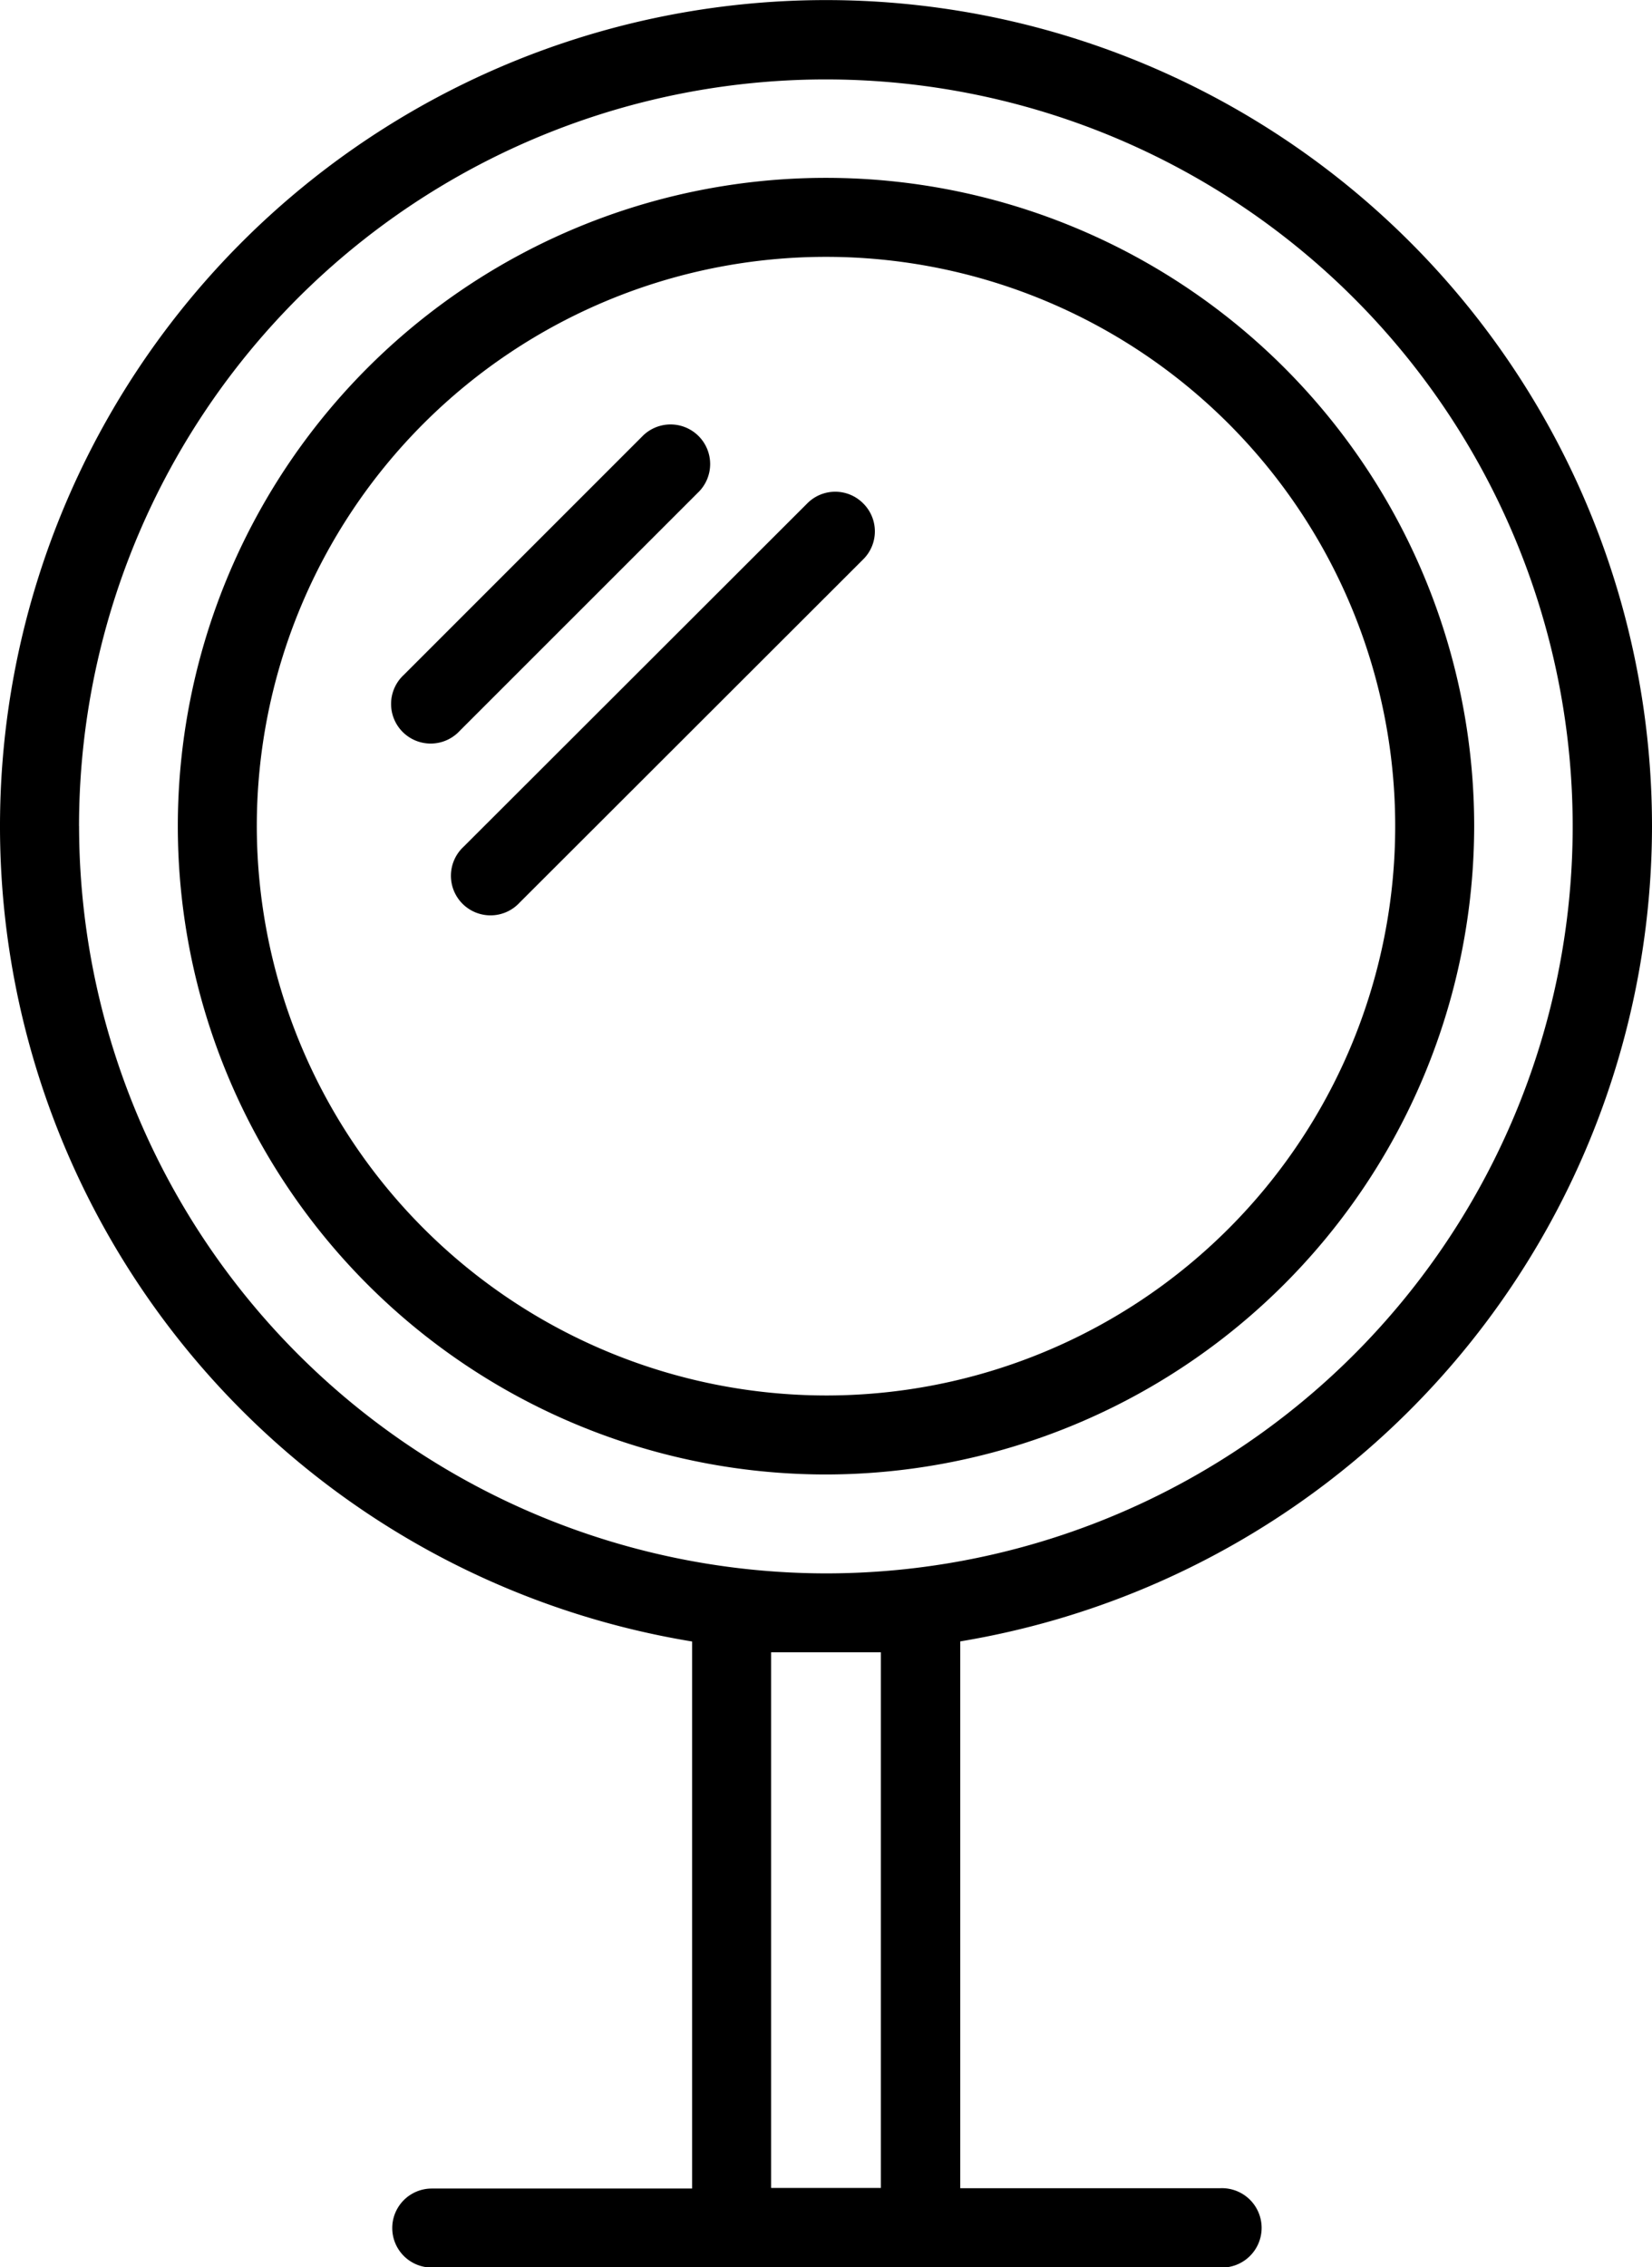 <svg xmlns="http://www.w3.org/2000/svg" width="33.844" height="46.44" viewBox="0 0 33.844 46.44"><path d="M42.524,21.395a16.922,16.922,0,1,0-19.665,16.7V49.3H17.525a.809.809,0,1,0,0,1.618h16.16a.813.813,0,1,0,0-1.625H28.352v-11.2A16.945,16.945,0,0,0,42.524,21.395Zm-32.225,0A15.3,15.3,0,1,1,25.6,36.7,15.32,15.32,0,0,1,10.3,21.395ZM26.726,38.316V49.288H24.477V38.316Z" transform="translate(-8.68 -4.473)"/><path d="M40.258,22.772A13.279,13.279,0,1,0,26.979,36.051,13.295,13.295,0,0,0,40.258,22.772Zm-24.94,0A11.661,11.661,0,1,1,26.979,34.433,11.675,11.675,0,0,1,15.318,22.772Z" transform="translate(-10.057 -5.85)"/><path d="M26.012,17.859a.811.811,0,1,0-1.146-1.147l-4.876,4.876a.811.811,0,1,0,1.146,1.146Z" transform="translate(-11.717 -7.765)"/><path d="M29.865,18.592a.806.806,0,0,0-1.146,0l-7.039,7.031a.811.811,0,1,0,1.146,1.146l7.039-7.031A.806.806,0,0,0,29.865,18.592Z" transform="translate(-12.181 -8.281)"/></svg>